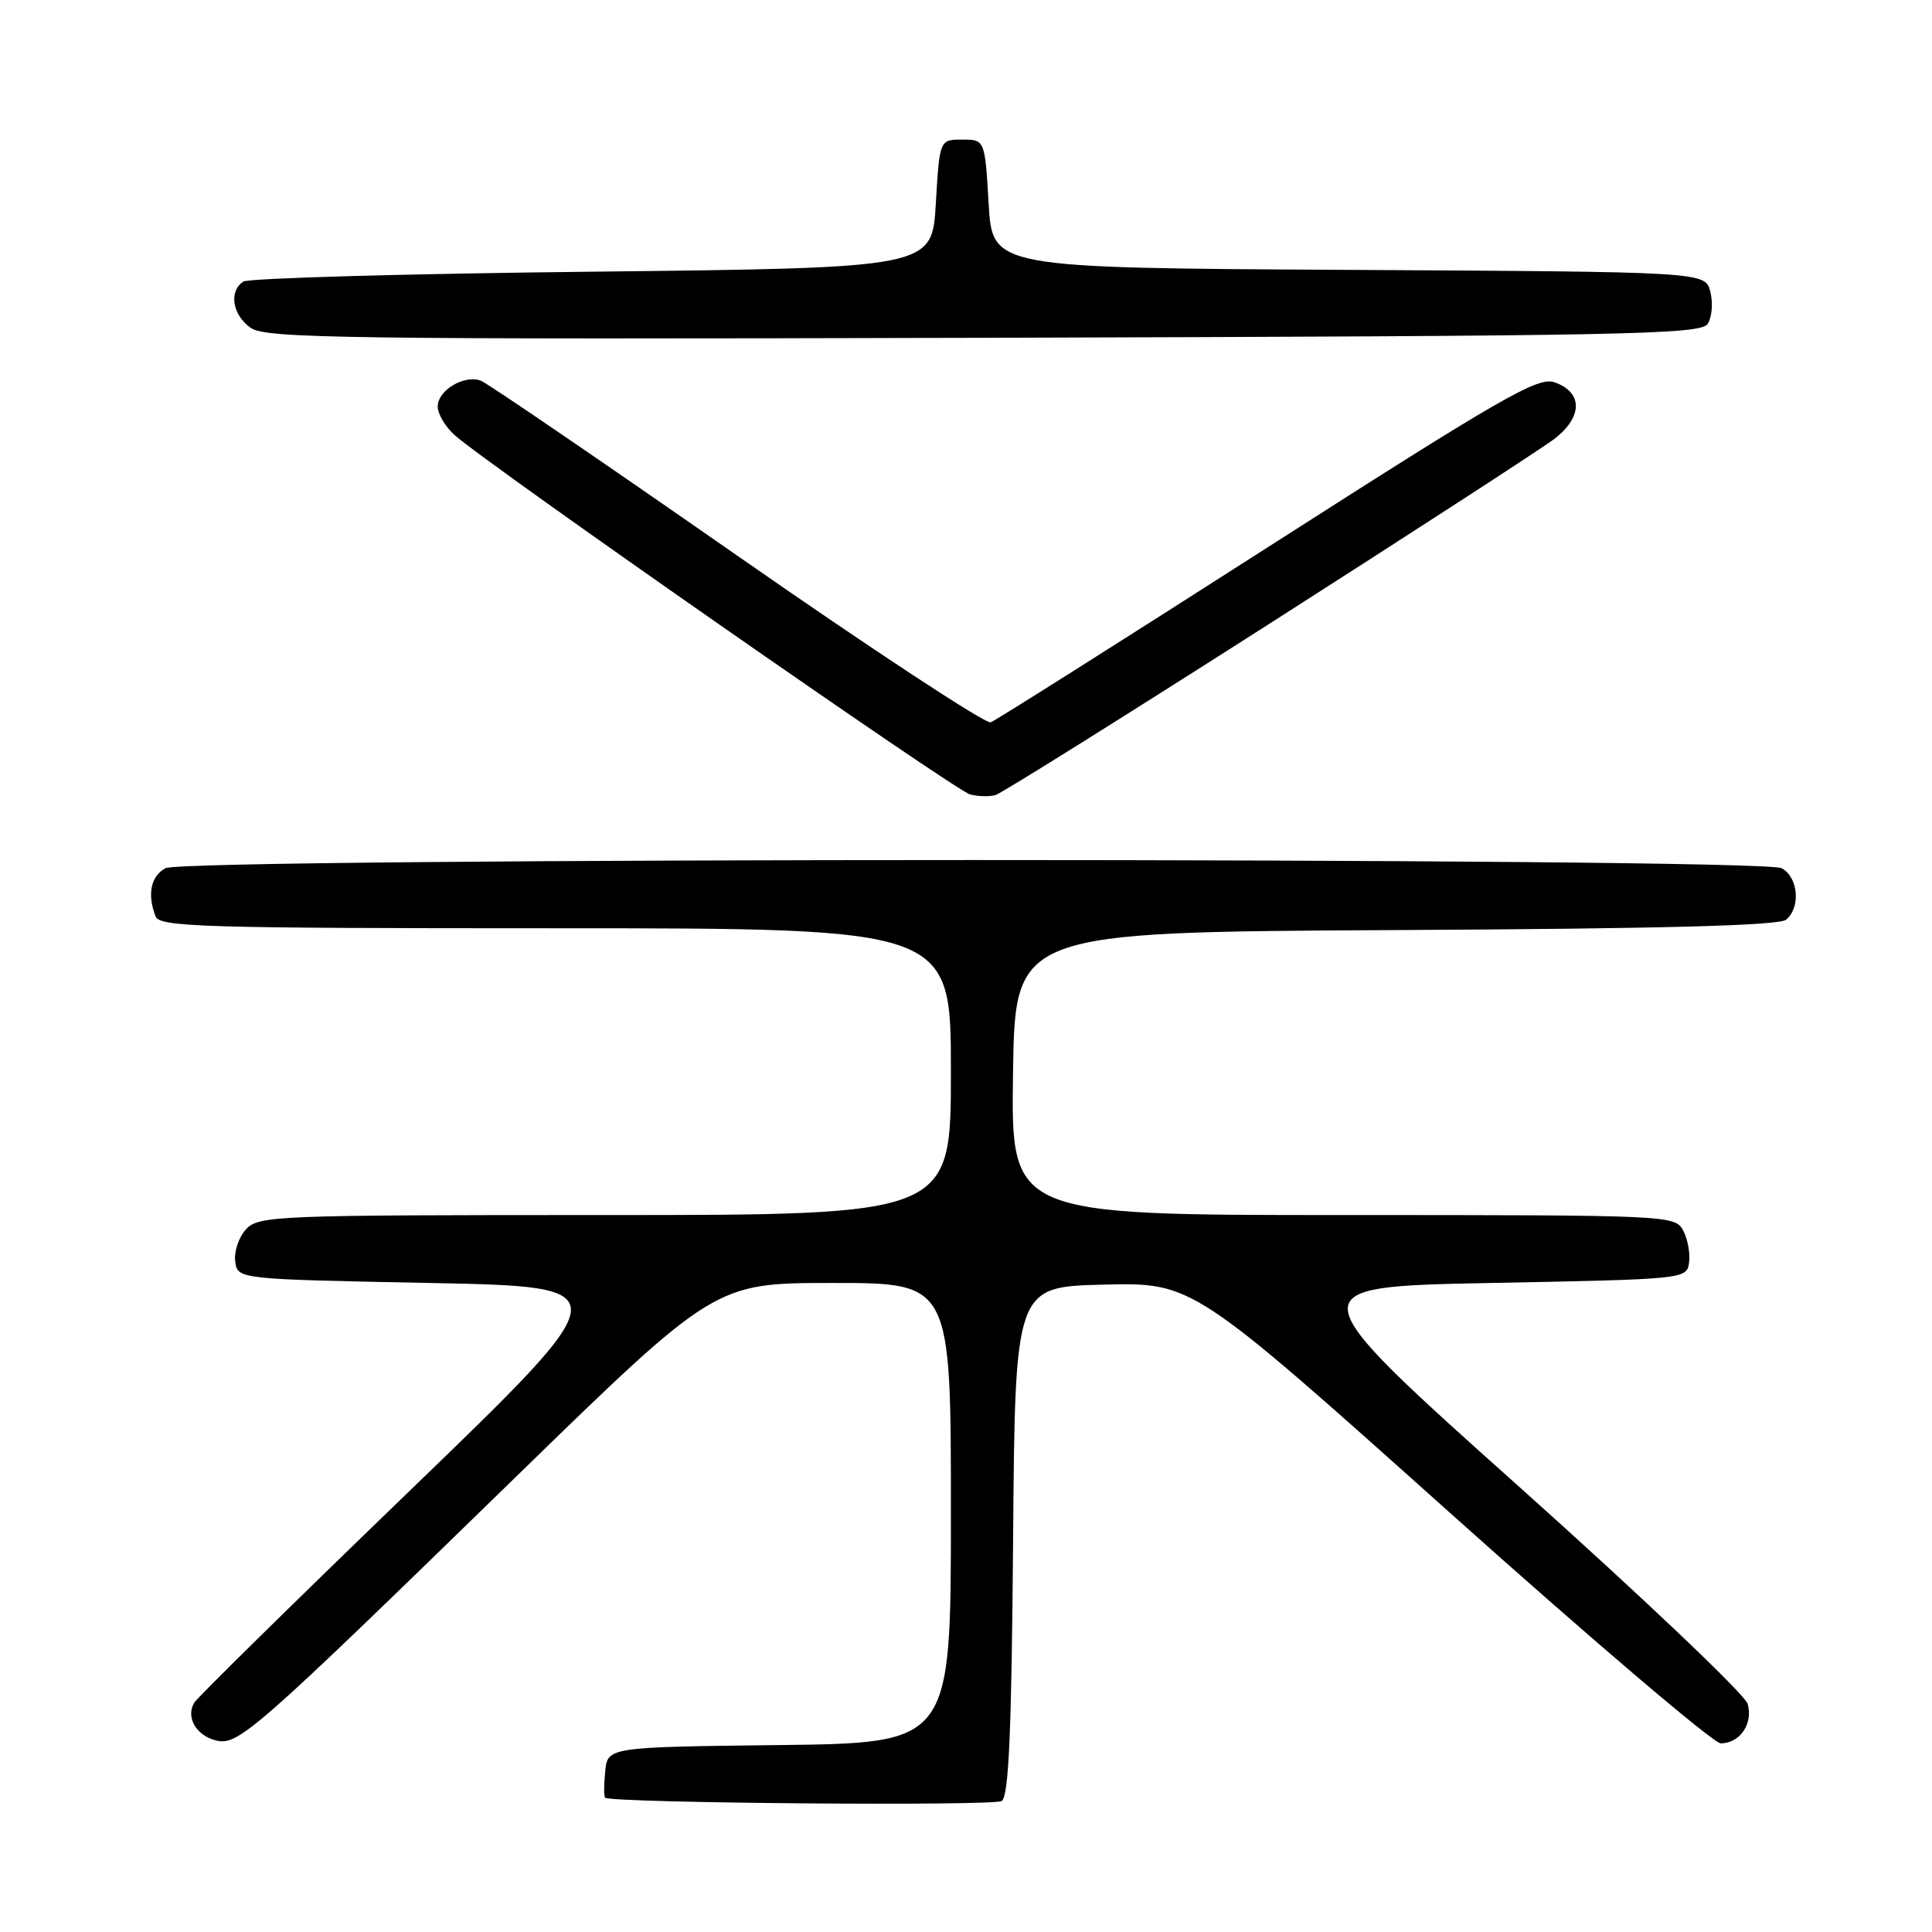 <?xml version="1.0" encoding="UTF-8" standalone="no"?>
<!DOCTYPE svg PUBLIC "-//W3C//DTD SVG 1.1//EN" "http://www.w3.org/Graphics/SVG/1.1/DTD/svg11.dtd" >
<svg xmlns="http://www.w3.org/2000/svg" xmlns:xlink="http://www.w3.org/1999/xlink" version="1.1" viewBox="0 0 256 256">
 <g >
 <path fill="currentColor"
d=" M 134.24 204.14 C 134.50 170.50 134.50 170.50 146.27 170.22 C 158.04 169.94 158.04 169.94 192.14 200.47 C 210.90 217.26 227.04 231.00 228.00 231.00 C 230.56 231.00 232.33 228.39 231.57 225.76 C 231.20 224.52 217.58 211.57 201.29 197.00 C 171.67 170.50 171.67 170.50 197.59 170.00 C 223.34 169.50 223.50 169.49 223.81 167.30 C 223.98 166.09 223.63 164.18 223.03 163.05 C 221.95 161.03 221.27 161.00 177.94 161.00 C 133.96 161.00 133.96 161.00 134.23 142.25 C 134.50 123.50 134.50 123.50 184.91 123.24 C 220.11 123.06 235.72 122.65 236.66 121.87 C 238.64 120.23 238.29 116.23 236.07 115.04 C 233.38 113.60 24.62 113.60 21.93 115.04 C 19.99 116.08 19.48 118.49 20.61 121.42 C 21.15 122.83 26.75 123.00 73.61 123.00 C 126.00 123.00 126.00 123.00 126.00 142.00 C 126.00 161.00 126.00 161.00 80.15 161.00 C 36.24 161.00 34.24 161.08 32.57 162.92 C 31.62 163.97 30.99 165.88 31.17 167.17 C 31.50 169.50 31.50 169.50 56.90 170.00 C 82.30 170.50 82.30 170.50 54.40 197.43 C 39.05 212.24 26.16 224.92 25.75 225.60 C 24.58 227.50 25.97 229.95 28.59 230.61 C 31.55 231.36 33.47 229.68 68.30 195.75 C 94.74 170.00 94.74 170.00 110.37 170.00 C 126.00 170.00 126.00 170.00 126.00 200.48 C 126.00 230.96 126.00 230.96 103.25 231.23 C 80.50 231.50 80.50 231.50 80.19 234.75 C 80.01 236.54 80.01 238.09 80.19 238.21 C 81.27 238.92 131.74 239.34 132.74 238.64 C 133.67 237.99 134.04 229.48 134.24 204.14 Z  M 167.91 82.84 C 186.93 70.68 203.99 59.62 205.81 58.27 C 209.73 55.35 209.82 52.00 205.99 50.66 C 203.79 49.89 199.25 52.50 167.99 72.51 C 148.47 85.01 131.95 95.45 131.28 95.71 C 130.62 95.97 115.49 86.03 97.68 73.62 C 79.87 61.21 64.59 50.78 63.73 50.45 C 61.53 49.61 58.00 51.71 58.00 53.86 C 58.00 54.85 59.01 56.56 60.25 57.66 C 64.62 61.57 126.60 104.78 128.54 105.27 C 129.62 105.54 131.13 105.58 131.91 105.35 C 132.68 105.13 148.88 94.99 167.91 82.84 Z  M 226.29 42.90 C 226.84 42.03 227.00 40.12 226.63 38.66 C 225.97 36.02 225.97 36.02 178.73 35.76 C 131.50 35.50 131.50 35.50 131.00 27.00 C 130.50 18.50 130.50 18.50 127.50 18.50 C 124.50 18.50 124.50 18.50 124.00 27.00 C 123.50 35.50 123.50 35.50 78.50 36.00 C 53.75 36.27 32.94 36.86 32.25 37.31 C 30.28 38.58 30.79 41.74 33.23 43.45 C 35.22 44.84 45.69 44.98 130.37 44.76 C 215.99 44.52 225.38 44.34 226.29 42.90 Z "/>
</g>
</svg>